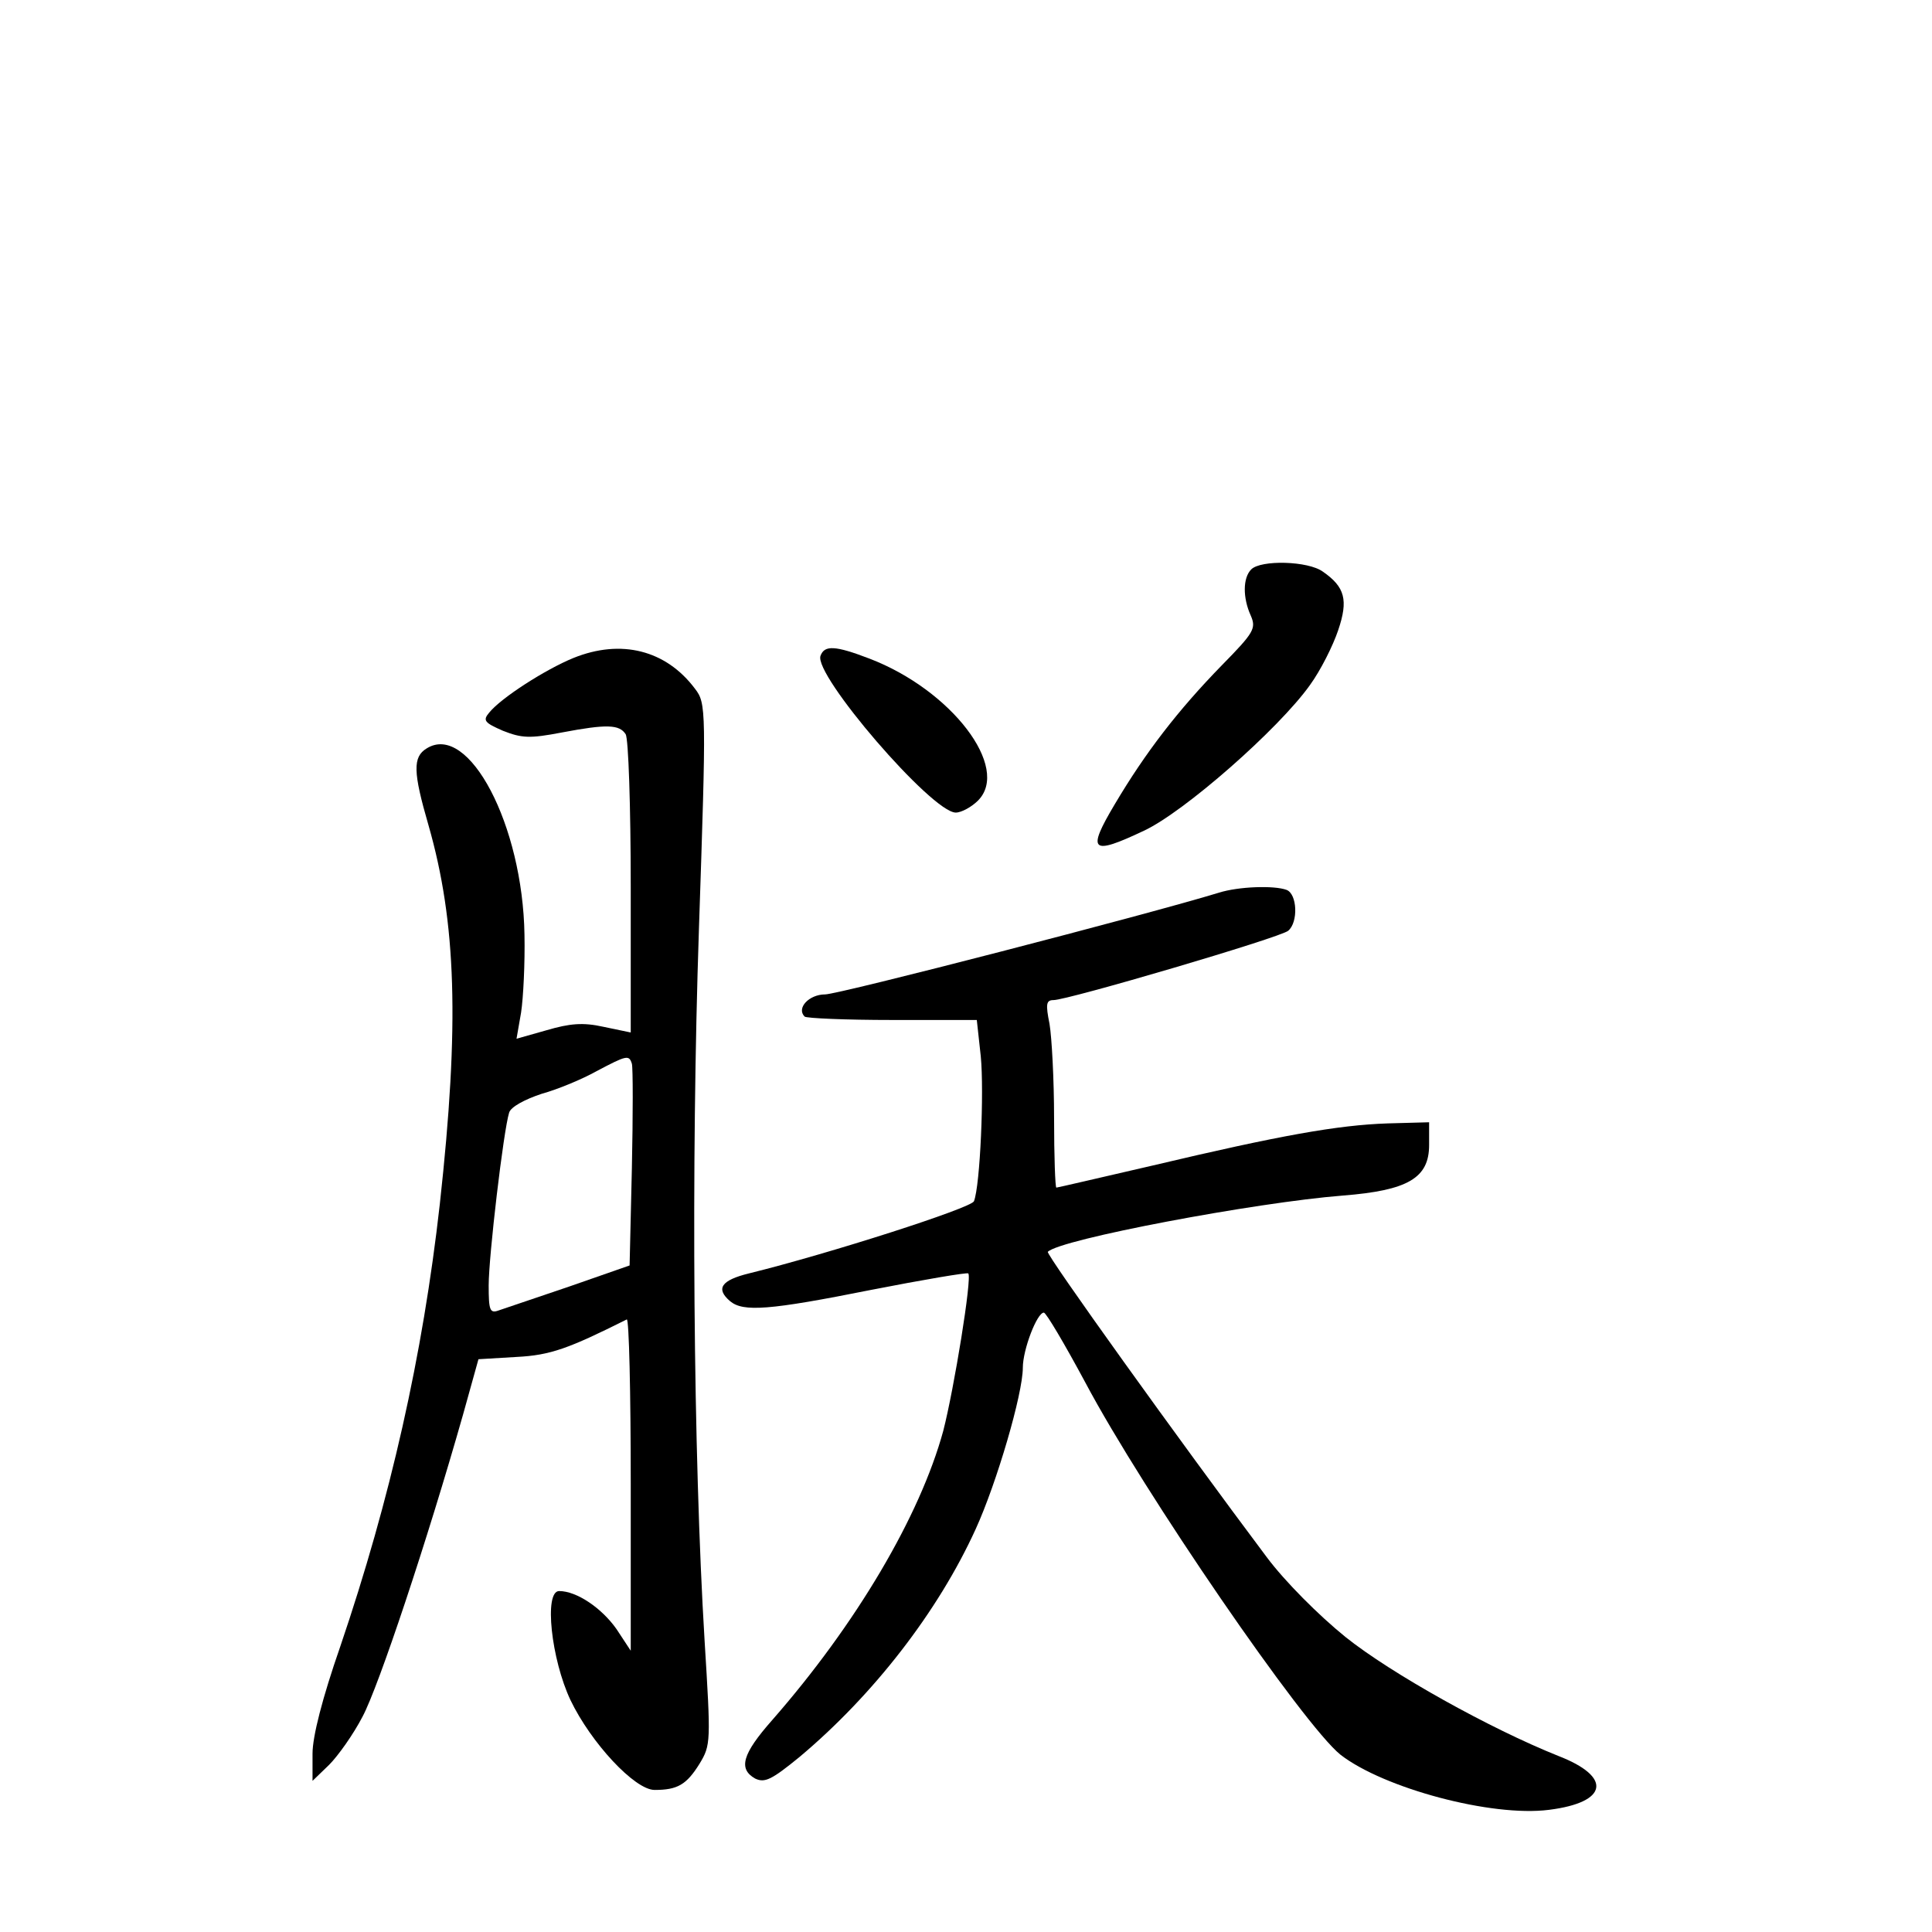 <?xml version="1.0" standalone="no"?>
<!DOCTYPE svg PUBLIC "-//W3C//DTD SVG 20010904//EN"
 "http://www.w3.org/TR/2001/REC-SVG-20010904/DTD/svg10.dtd">
<svg version="1.0" xmlns="http://www.w3.org/2000/svg"
 width="340pt" height="340pt" viewBox="0 0 340 340"
 preserveAspectRatio="xMidYMid meet">
<g transform="translate(0,340) scale(0.1,-0.1)"
fill="#000000" stroke="none">
<path d="M2202 2398 c-15 -15 -15 -50 -1 -81 10 -23 6 -30 -51 -88 -77 -79
-134 -153 -188 -244 -50 -84 -42 -91 51 -47 71 33 237 179 292 256 19 26 41
70 50 97 18 53 12 76 -27 103 -26 19 -109 21 -126 4z"/>
<path d="M1009 2242 c-49 -20 -127 -70 -148 -96 -12 -14 -8 -18 24 -32 33 -13
47 -14 104 -3 79 15 101 14 112 -3 5 -7 9 -128 9 -269 l0 -256 -48 10 c-36 8
-59 6 -100 -6 l-53 -15 8 46 c4 26 7 88 6 137 -3 193 -98 374 -172 328 -25
-15 -24 -42 3 -135 49 -171 55 -350 20 -667 -30 -267 -87 -519 -175 -778 -32
-92 -49 -159 -49 -189 l0 -48 29 28 c16 16 43 54 59 85 28 52 114 310 177 532
l27 97 67 4 c60 3 92 15 194 66 4 2 7 -128 7 -289 l0 -294 -25 38 c-26 37 -70
67 -101 67 -27 0 -14 -120 20 -192 36 -75 113 -158 148 -158 40 0 56 9 79 46
20 33 20 38 9 216 -20 329 -24 838 -10 1253 13 388 13 397 -7 423 -51 68 -130
88 -214 54z m103 -714 c2 -7 2 -90 0 -184 l-4 -171 -106 -37 c-59 -20 -115
-39 -124 -42 -16 -6 -18 0 -18 44 0 51 26 272 36 304 3 10 27 23 57 33 29 8
72 26 97 40 53 28 57 29 62 13z"/>
<path d="M1444 2246 c-13 -33 196 -276 238 -276 10 0 28 10 39 21 58 58 -47
195 -191 250 -60 23 -79 24 -86 5z"/>
<path d="M2145 1829 c-124 -38 -669 -179 -693 -179 -28 0 -51 -24 -36 -39 3
-3 73 -6 154 -6 l149 0 7 -64 c6 -62 -1 -227 -12 -255 -5 -12 -254 -92 -396
-127 -49 -12 -59 -27 -33 -49 23 -19 68 -16 248 20 92 18 169 31 171 29 7 -7
-25 -203 -44 -277 -41 -150 -153 -340 -301 -509 -53 -60 -60 -86 -30 -103 17
-8 29 -2 78 38 130 109 244 256 310 401 37 81 83 238 83 284 0 32 25 97 37 97
4 0 37 -56 73 -123 103 -194 384 -603 449 -655 76 -59 266 -110 367 -97 104
13 112 58 16 95 -120 48 -294 145 -374 209 -47 38 -107 98 -139 141 -153 204
-389 533 -385 537 21 22 366 87 519 99 115 9 152 31 152 89 l0 40 -73 -2 c-88
-3 -189 -21 -413 -74 -91 -21 -168 -39 -170 -39 -2 0 -4 55 -4 122 0 68 -4
142 -8 166 -7 35 -6 42 7 42 25 0 399 110 413 122 18 15 16 65 -3 72 -22 8
-84 6 -119 -5z"/>
</g>
</svg>

